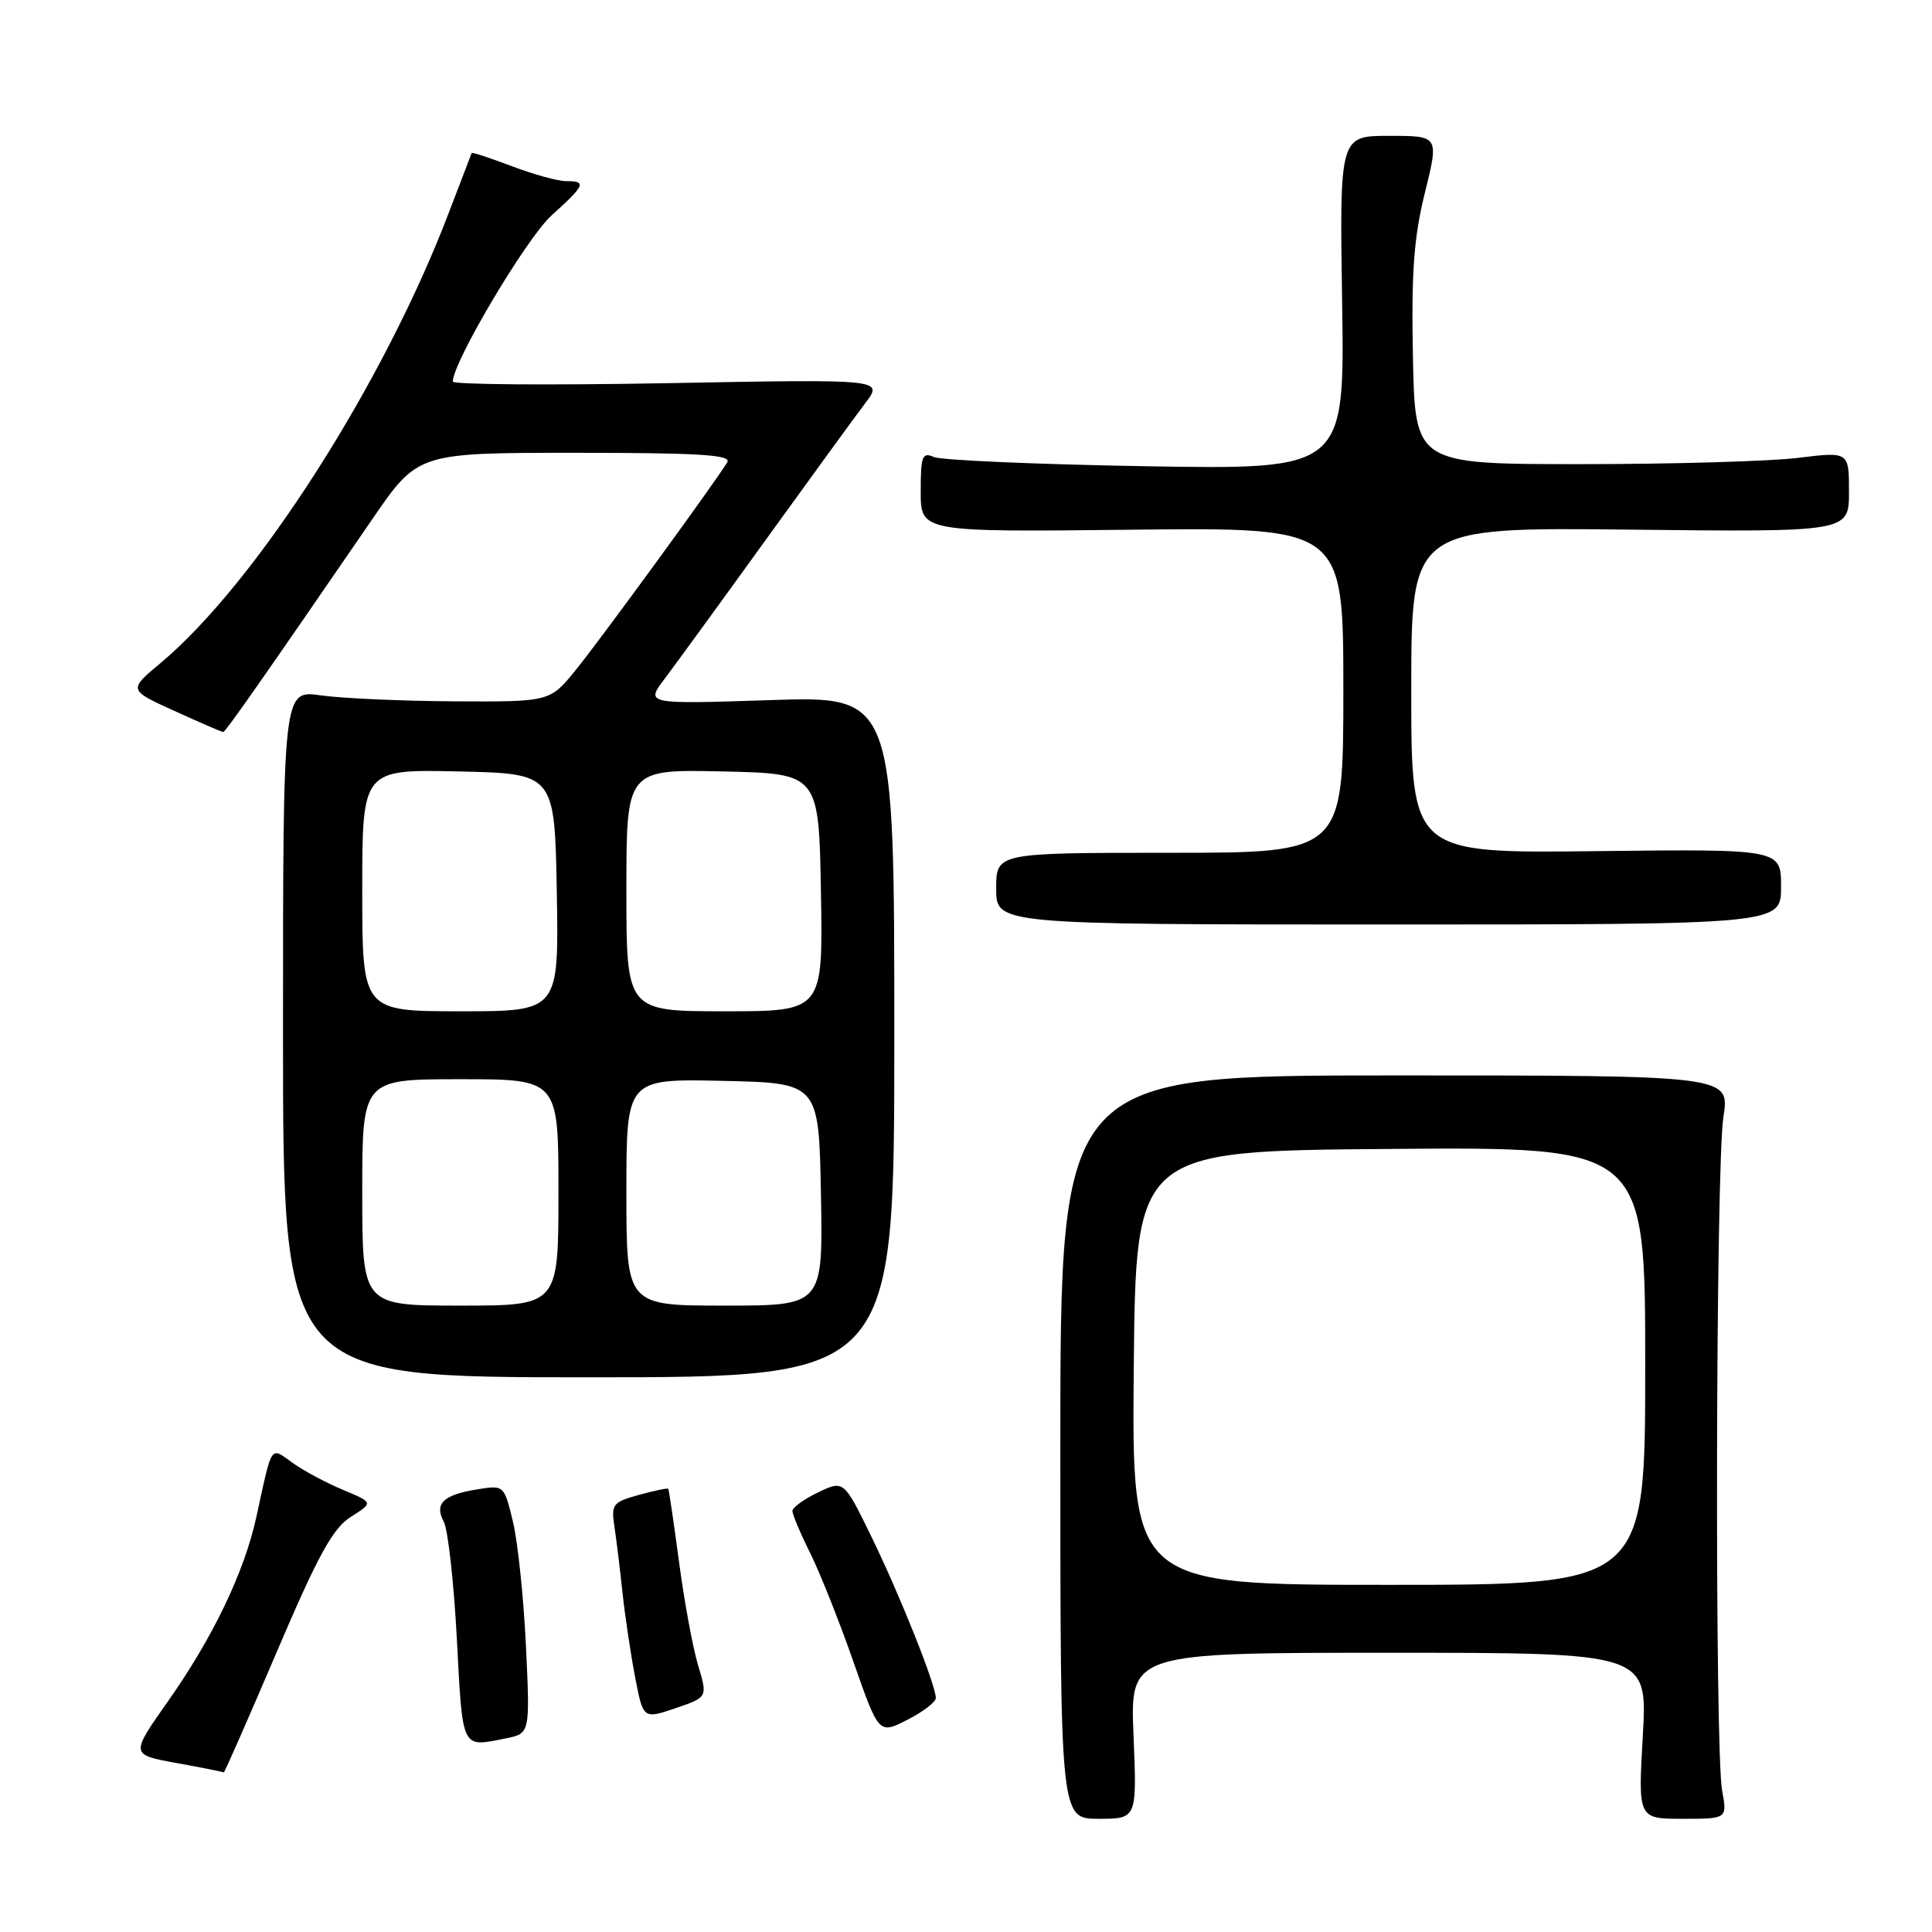<?xml version="1.0" encoding="UTF-8" standalone="no"?>
<!DOCTYPE svg PUBLIC "-//W3C//DTD SVG 1.1//EN" "http://www.w3.org/Graphics/SVG/1.1/DTD/svg11.dtd" >
<svg xmlns="http://www.w3.org/2000/svg" xmlns:xlink="http://www.w3.org/1999/xlink" version="1.1" viewBox="0 0 256 256">
 <g >
 <path fill="currentColor"
d=" M 150.20 230.00 C 149.74 219.00 149.74 219.00 184.02 219.00 C 218.31 219.00 218.31 219.00 217.68 230.00 C 217.05 241.00 217.05 241.00 222.96 241.00 C 228.87 241.00 228.87 241.00 228.19 237.25 C 227.19 231.83 227.34 154.52 228.36 148.00 C 229.22 142.50 229.22 142.50 184.86 142.50 C 140.50 142.50 140.50 142.50 140.50 191.75 C 140.50 241.00 140.50 241.00 145.57 241.00 C 150.65 241.00 150.65 241.00 150.20 230.00 Z  M 36.65 218.94 C 42.16 206.03 44.09 202.51 46.49 200.99 C 49.48 199.10 49.48 199.10 45.49 197.43 C 43.29 196.52 40.30 194.92 38.82 193.87 C 35.76 191.69 36.12 191.16 33.97 201.00 C 32.37 208.32 28.22 216.97 22.21 225.50 C 17.28 232.50 17.28 232.50 23.39 233.61 C 26.75 234.22 29.57 234.78 29.65 234.86 C 29.73 234.94 32.88 227.77 36.65 218.94 Z  M 66.99 230.35 C 70.24 229.70 70.24 229.70 69.69 218.10 C 69.39 211.72 68.61 204.31 67.97 201.64 C 66.79 196.78 66.79 196.77 63.23 197.35 C 58.71 198.08 57.52 199.24 58.81 201.65 C 59.36 202.68 60.14 209.70 60.54 217.26 C 61.32 231.98 61.10 231.53 66.99 230.35 Z  M 124.00 225.00 C 124.00 223.28 119.27 211.43 115.50 203.69 C 111.81 196.12 111.81 196.12 108.40 197.75 C 106.53 198.64 105.00 199.75 105.00 200.22 C 105.00 200.68 106.06 203.19 107.35 205.78 C 108.64 208.38 111.22 214.85 113.07 220.16 C 116.45 229.81 116.45 229.81 120.22 227.89 C 122.30 226.83 124.00 225.53 124.00 225.00 Z  M 92.51 220.69 C 91.81 218.38 90.67 212.22 89.98 206.99 C 89.28 201.77 88.64 197.40 88.55 197.28 C 88.46 197.15 86.71 197.52 84.66 198.08 C 81.18 199.04 80.96 199.33 81.42 202.31 C 81.68 204.06 82.16 207.97 82.48 211.00 C 82.80 214.03 83.55 219.04 84.14 222.15 C 85.22 227.80 85.22 227.80 89.50 226.35 C 93.77 224.89 93.77 224.89 92.51 220.69 Z  M 118.50 137.36 C 118.50 92.22 118.50 92.22 102.01 92.77 C 85.52 93.31 85.52 93.31 88.09 89.91 C 89.51 88.03 95.54 79.75 101.49 71.50 C 107.45 63.25 113.38 55.09 114.69 53.37 C 117.05 50.24 117.05 50.24 88.53 50.77 C 72.84 51.06 60.00 50.96 60.00 50.56 C 60.00 47.98 69.78 31.53 73.08 28.55 C 77.56 24.50 77.77 24.00 75.01 24.00 C 73.92 24.00 70.68 23.11 67.82 22.02 C 64.96 20.94 62.57 20.15 62.50 20.27 C 62.44 20.40 61.11 23.88 59.54 28.00 C 50.91 50.74 33.96 77.24 21.27 87.86 C 17.00 91.43 17.00 91.43 23.13 94.21 C 26.51 95.75 29.41 97.00 29.58 97.00 C 29.87 97.00 34.86 89.87 49.36 68.75 C 55.37 60.00 55.37 60.00 76.25 60.00 C 92.68 60.00 96.96 60.27 96.37 61.25 C 94.84 63.80 79.64 84.65 76.31 88.75 C 72.87 93.00 72.87 93.00 60.18 92.93 C 53.21 92.89 45.25 92.53 42.50 92.14 C 37.50 91.42 37.50 91.42 37.50 136.96 C 37.50 182.50 37.50 182.50 78.00 182.50 C 118.50 182.50 118.50 182.50 118.50 137.36 Z  M 236.00 117.50 C 236.00 112.50 236.00 112.50 211.50 112.78 C 187.00 113.07 187.00 113.07 187.00 91.47 C 187.00 69.86 187.00 69.86 216.00 70.18 C 245.00 70.50 245.00 70.50 245.00 65.17 C 245.00 59.84 245.00 59.84 238.25 60.67 C 234.54 61.13 221.60 61.50 209.50 61.50 C 187.50 61.50 187.50 61.50 187.22 47.27 C 187.00 36.05 187.34 31.46 188.81 25.52 C 190.67 18.00 190.67 18.00 184.08 18.00 C 177.50 18.00 177.50 18.00 177.84 40.11 C 178.17 62.22 178.17 62.22 151.84 61.78 C 137.35 61.53 124.71 60.98 123.75 60.56 C 122.20 59.88 122.00 60.41 122.00 65.14 C 122.00 70.50 122.00 70.50 150.00 70.19 C 178.00 69.88 178.00 69.88 178.00 91.44 C 178.00 113.00 178.00 113.00 155.00 113.00 C 132.00 113.00 132.00 113.00 132.00 117.75 C 132.00 122.50 132.00 122.50 184.00 122.50 C 236.00 122.50 236.00 122.50 236.00 117.50 Z  M 150.23 181.25 C 150.50 152.50 150.50 152.50 184.25 152.24 C 218.00 151.97 218.00 151.97 218.00 180.99 C 218.00 210.00 218.00 210.00 183.98 210.00 C 149.97 210.00 149.97 210.00 150.23 181.25 Z  M 48.00 158.00 C 48.00 143.00 48.00 143.00 61.00 143.00 C 74.00 143.00 74.00 143.00 74.00 158.00 C 74.00 173.00 74.00 173.00 61.00 173.00 C 48.00 173.00 48.00 173.00 48.00 158.00 Z  M 83.00 157.97 C 83.00 142.94 83.00 142.94 95.75 143.22 C 108.50 143.50 108.50 143.50 108.78 158.25 C 109.05 173.00 109.05 173.00 96.03 173.00 C 83.00 173.00 83.00 173.00 83.00 157.97 Z  M 48.00 117.97 C 48.00 101.94 48.00 101.94 60.75 102.22 C 73.50 102.50 73.50 102.50 73.78 118.25 C 74.05 134.00 74.05 134.00 61.03 134.00 C 48.00 134.00 48.00 134.00 48.00 117.97 Z  M 83.00 117.97 C 83.00 101.94 83.00 101.94 95.75 102.22 C 108.50 102.50 108.50 102.50 108.78 118.25 C 109.05 134.00 109.05 134.00 96.03 134.00 C 83.00 134.00 83.00 134.00 83.00 117.97 Z "/>
</g>
</svg>